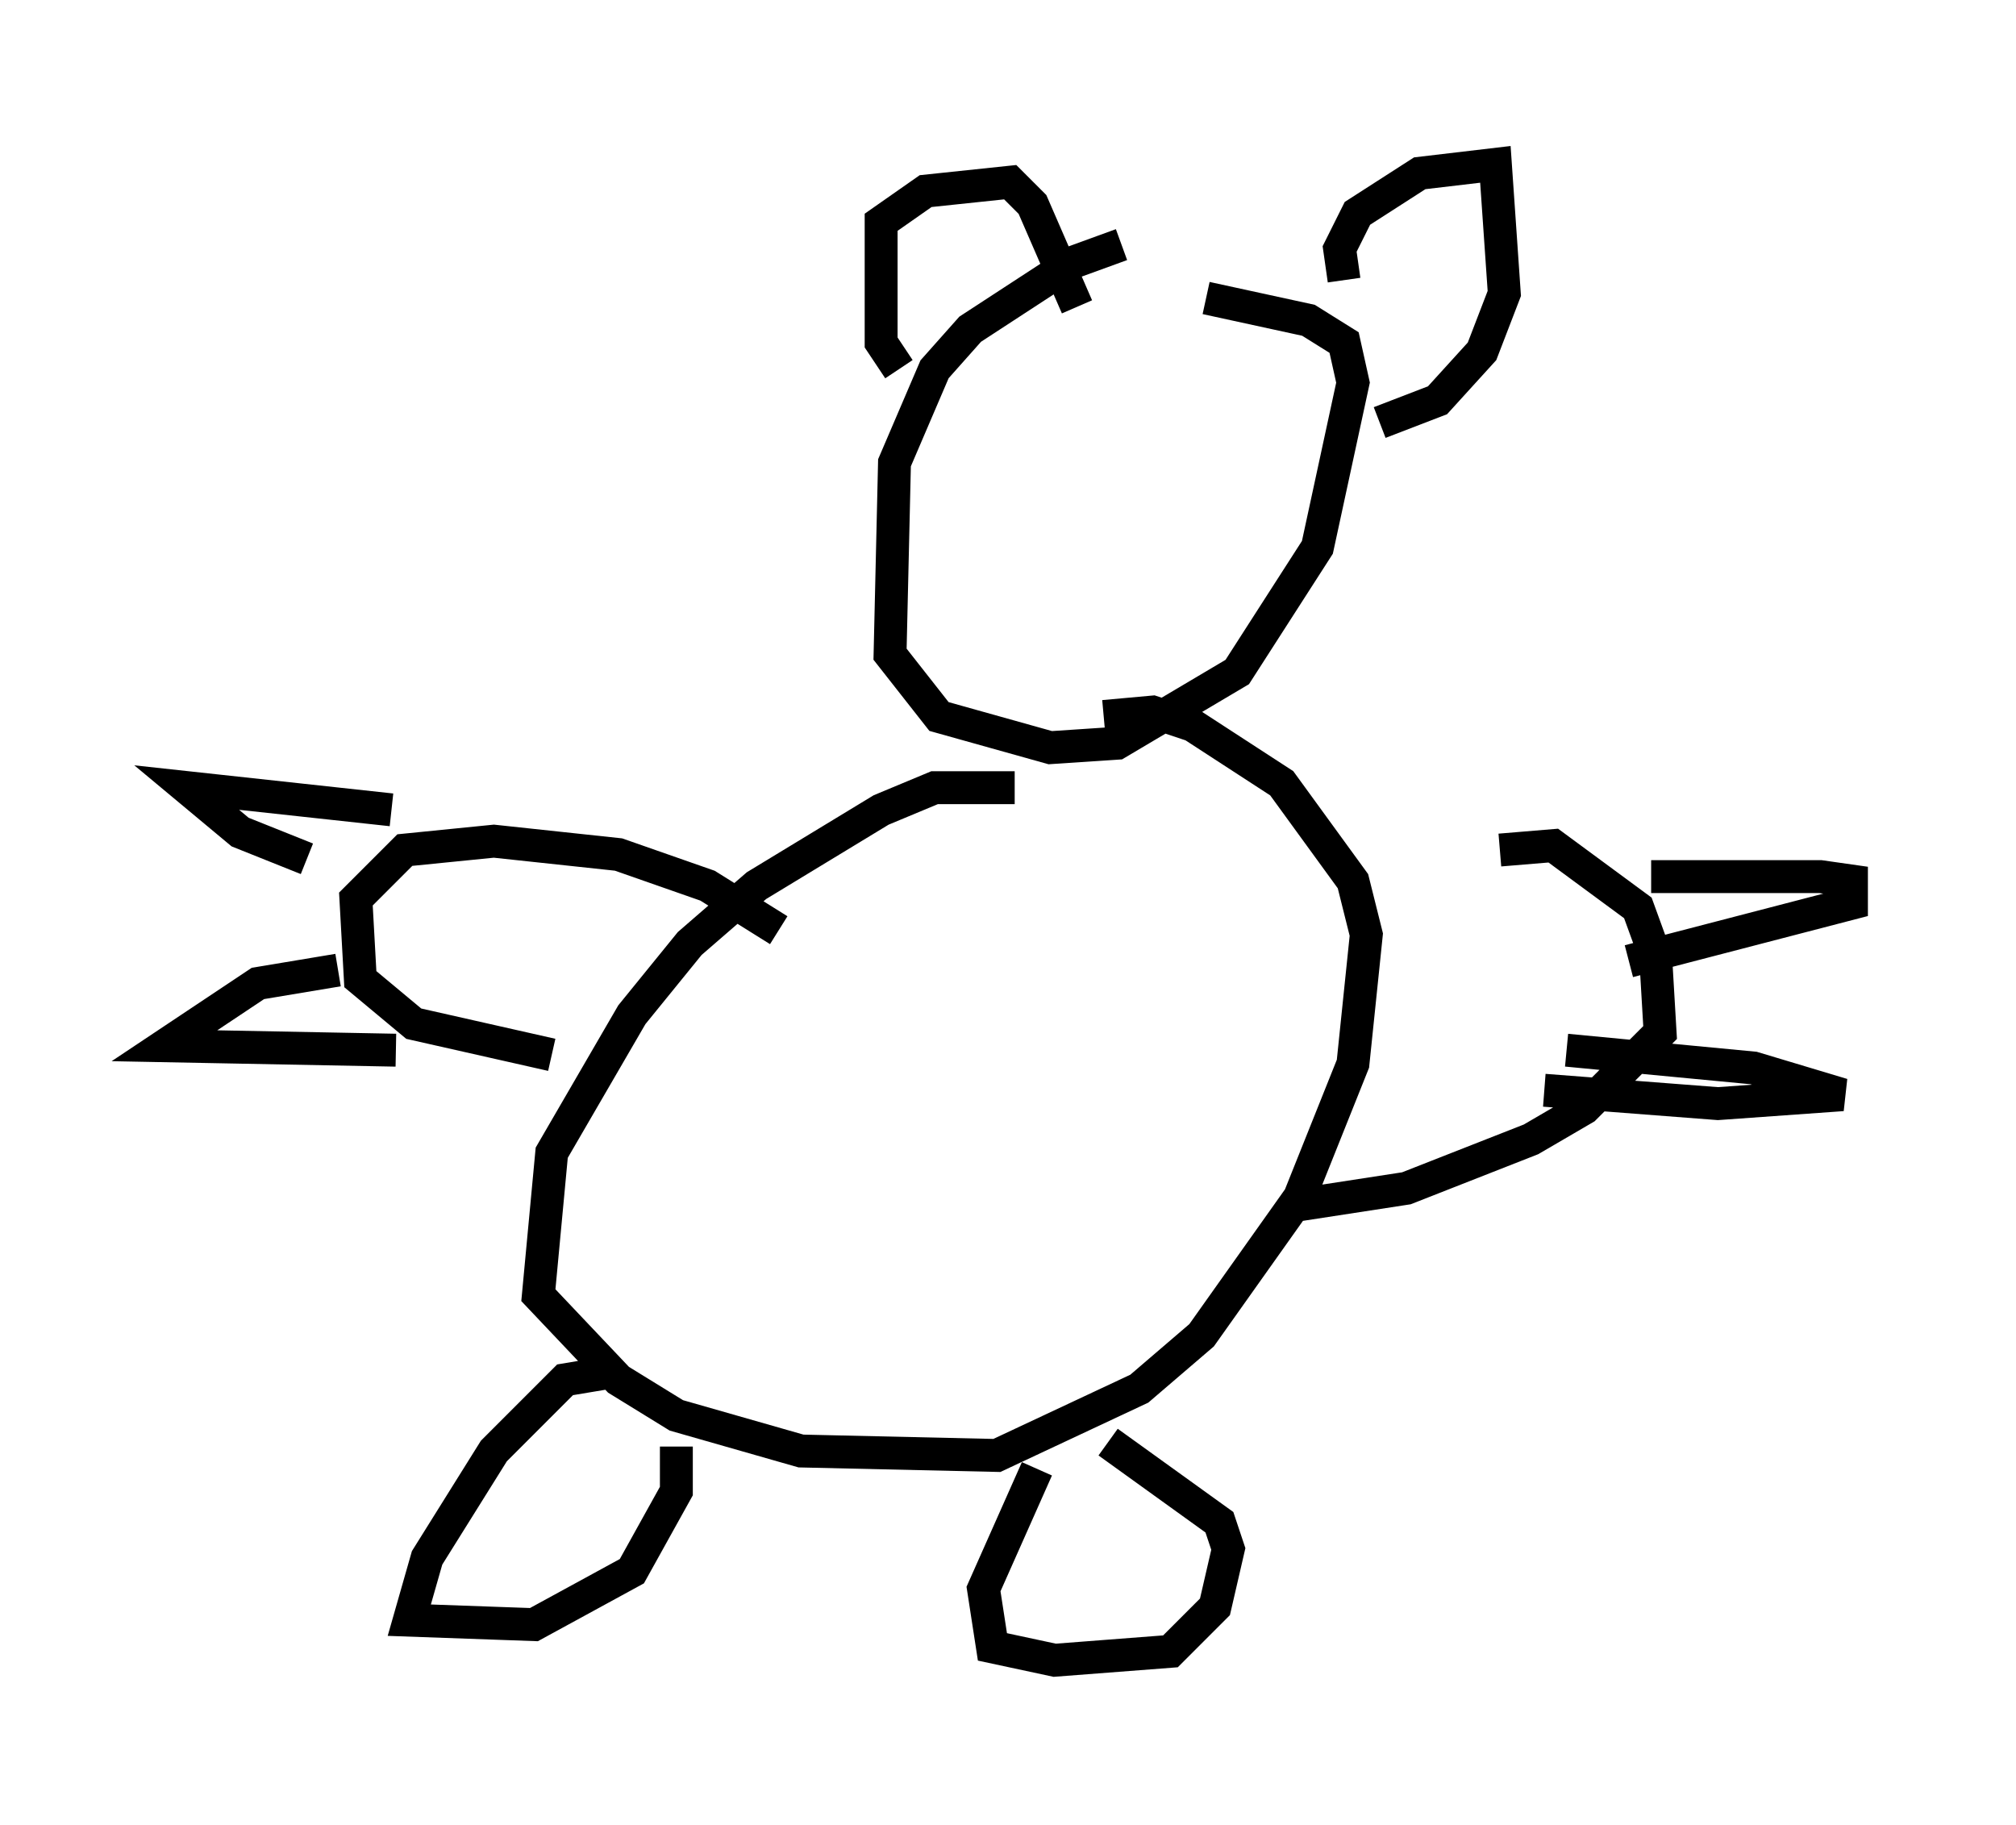 <?xml version="1.0" encoding="utf-8" ?>
<svg baseProfile="full" height="55.466" version="1.1" width="61.285" xmlns="http://www.w3.org/2000/svg" xmlns:ev="http://www.w3.org/2001/xml-events" xmlns:xlink="http://www.w3.org/1999/xlink"><defs /><rect fill="white" height="55.466" width="61.285" x="0" y="0" /><path d="M35.987, 7.436 m-1.894, 0.0 l-1.488, 0.541 -3.112, 2.03 l-1.083, 1.218 -1.218, 2.842 l-0.135, 5.819 1.488, 1.894 l3.383, 0.947 2.03, -0.135 l3.654, -2.165 2.436, -3.789 l1.083, -5.007 -0.271, -1.218 l-1.083, -0.677 -3.112, -0.677 m-5.819, 14.885 l-2.436, 0.0 -1.624, 0.677 l-3.789, 2.3 -2.03, 1.759 l-1.759, 2.165 -2.436, 4.195 l-0.406, 4.33 2.436, 2.571 l1.759, 1.083 3.789, 1.083 l5.954, 0.135 4.33, -2.03 l1.894, -1.624 2.977, -4.195 l1.624, -4.059 0.406, -3.924 l-0.406, -1.624 -2.165, -2.977 l-2.706, -1.759 -1.218, -0.406 l-1.488, 0.135 m-14.75, 19.892 l-1.624, 0.271 -2.165, 2.165 l-2.03, 3.248 -0.541, 1.894 l3.789, 0.135 2.977, -1.624 l1.353, -2.436 0.0, -1.353 m10.961, 0.677 l-1.624, 3.654 0.271, 1.759 l1.894, 0.406 3.518, -0.271 l1.353, -1.353 0.406, -1.759 l-0.271, -0.812 -3.383, -2.436 m-10.013, -15.561 l-2.165, -1.353 -2.706, -0.947 l-3.789, -0.406 -2.706, 0.271 l-1.488, 1.488 0.135, 2.436 l1.624, 1.353 4.195, 0.947 m28.822, -6.225 l1.624, -0.135 2.571, 1.894 l0.541, 1.488 0.135, 2.3 l-2.3, 2.3 -1.624, 0.947 l-3.789, 1.488 -3.518, 0.541 m-11.908, -25.44 l-0.541, -0.812 0.0, -3.654 l1.353, -0.947 2.571, -0.271 l0.677, 0.677 1.353, 3.112 m8.119, -0.812 l-0.135, -0.947 0.541, -1.083 l1.894, -1.218 2.3, -0.271 l0.271, 3.924 -0.677, 1.759 l-1.353, 1.488 -1.759, 0.677 m-1.488, -3.924 l0.0, 0.0 m-28.552, 15.697 l-6.225, -0.677 1.624, 1.353 l2.03, 0.812 m0.947, 3.383 l-2.436, 0.406 -2.842, 1.894 l7.036, 0.135 m38.159, -5.277 l5.142, 0.0 0.947, 0.135 l0.0, 0.677 -6.766, 1.759 m-1.894, 2.706 l5.683, 0.541 2.706, 0.812 l-3.789, 0.271 -5.277, -0.406 m-15.832, -20.297 l0.0, 0.0 m6.766, 1.353 l0.0, 0.0 " fill="none" stroke="black" stroke-width="1" /></svg>